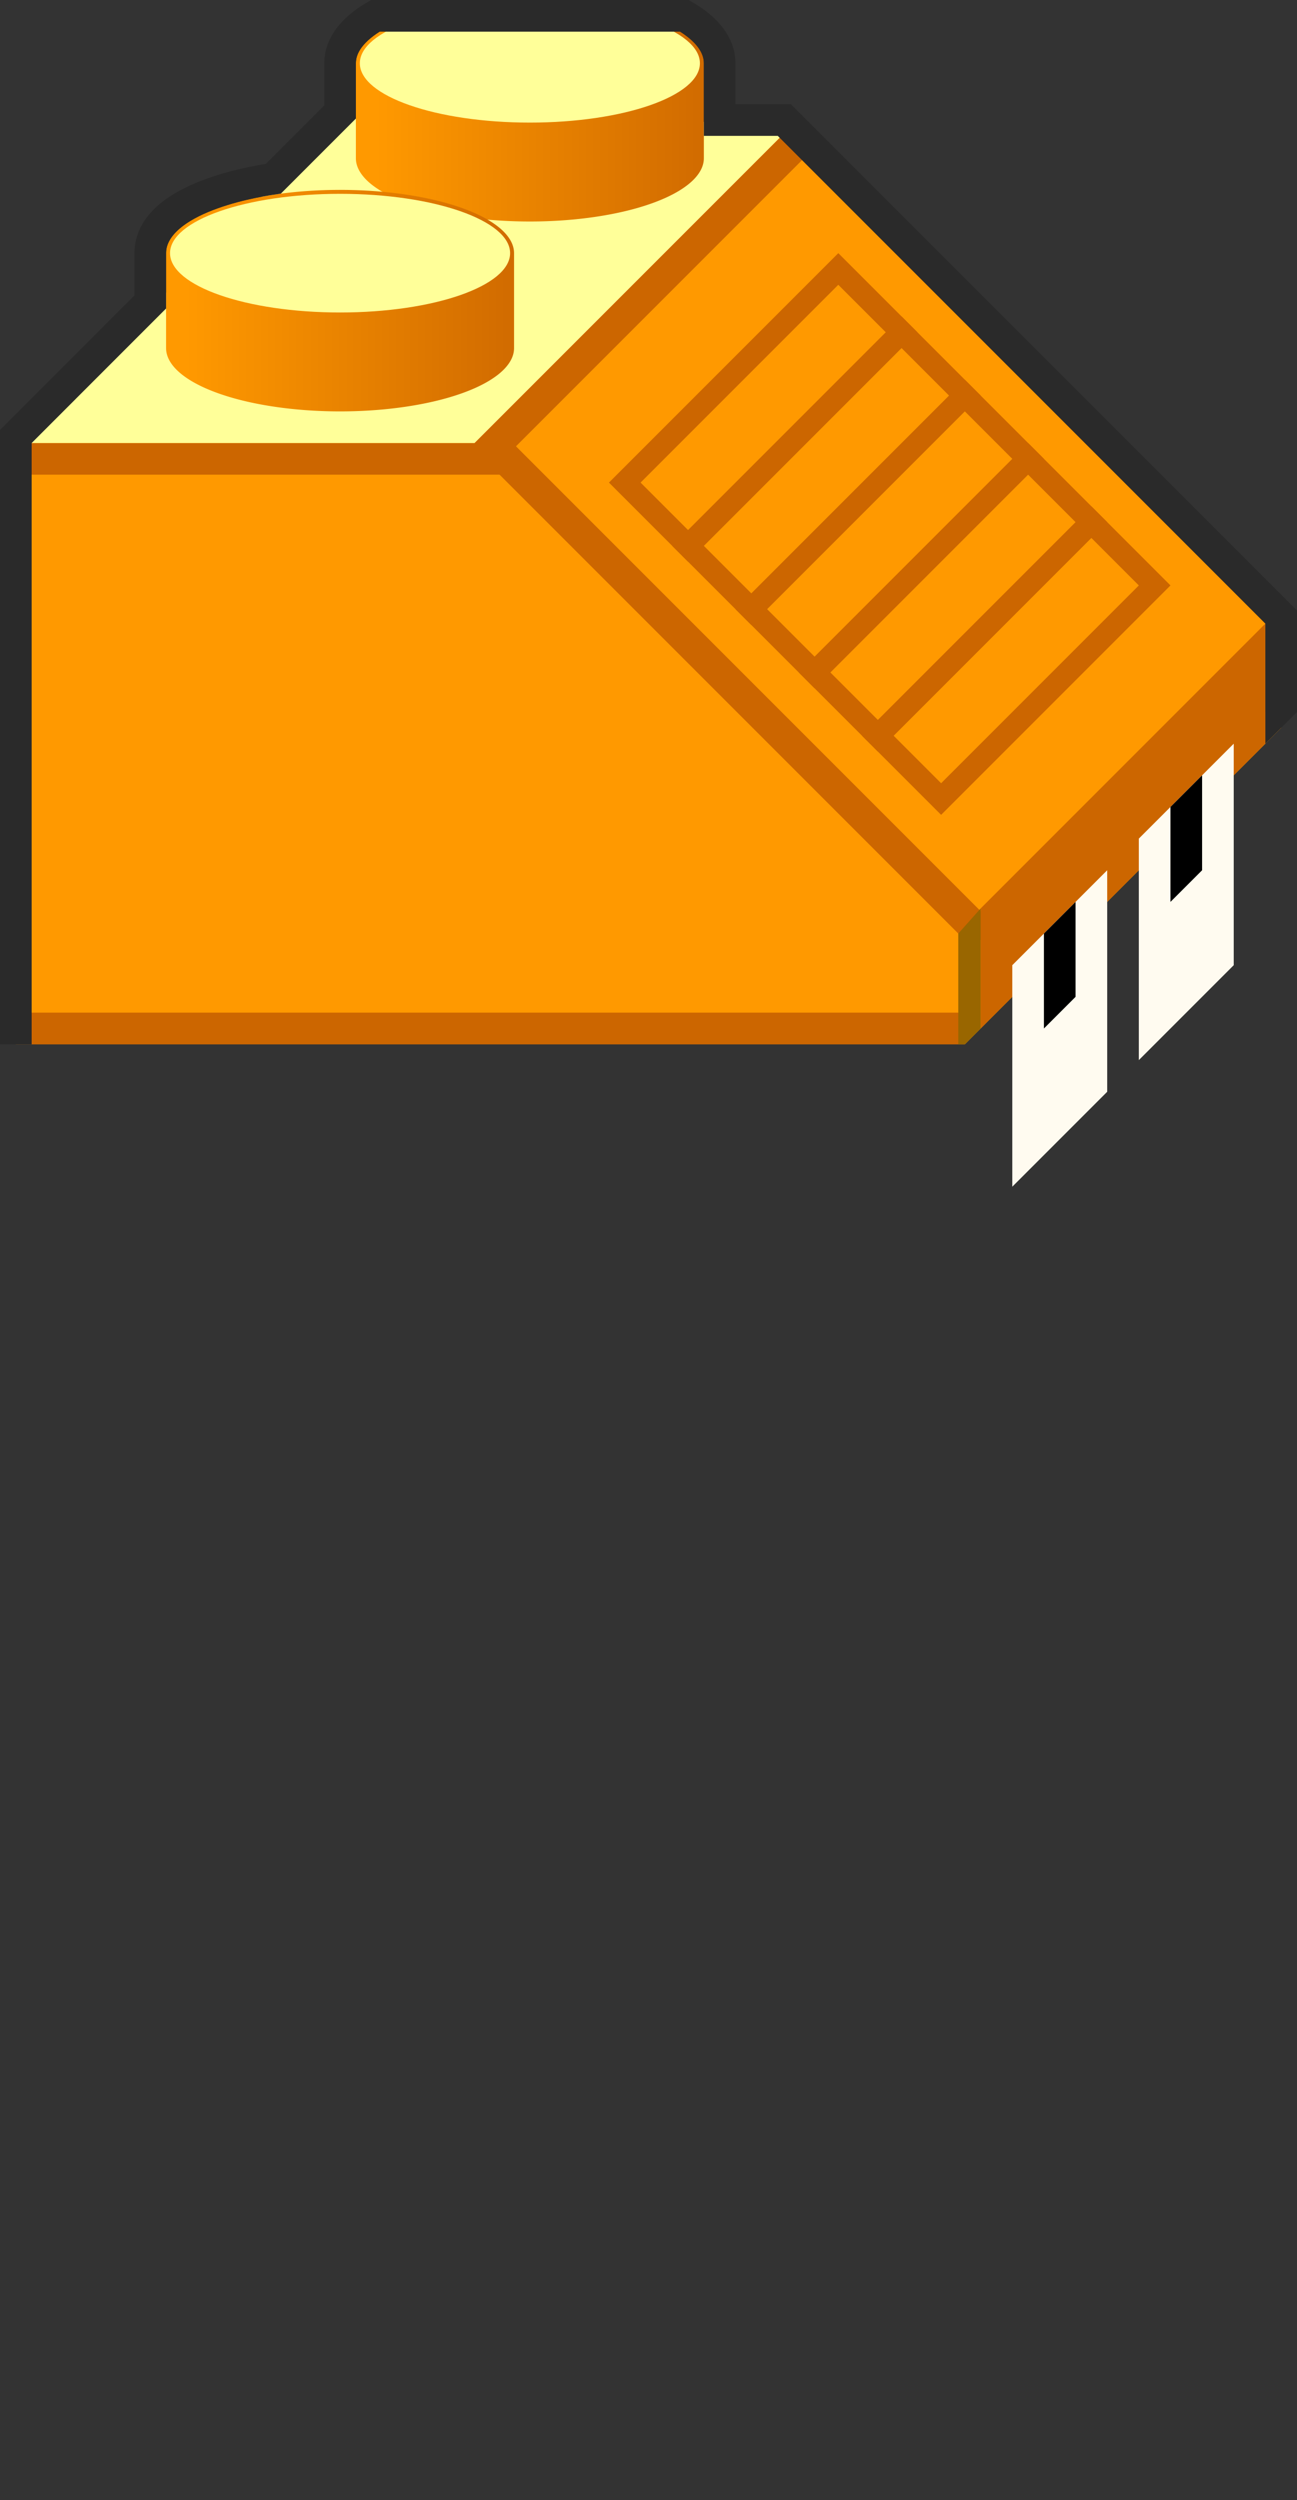 <?xml version="1.0" encoding="UTF-8"?>
<!-- Created with Inkscape (http://www.inkscape.org/) -->
<svg width="82" height="158" version="1.1" viewBox="0 0 82 158" xml:space="preserve" xmlns="http://www.w3.org/2000/svg" xmlns:xlink="http://www.w3.org/1999/xlink"><rect x="0" y="0" width="82" height="158" fill="#333333" stroke="none"/><defs><linearGradient id="a"><stop stop-color="#f90" offset="0"/><stop stop-color="#c60" offset="1"/></linearGradient><linearGradient id="c" x1="10" x2="33" y1="59.999" y2="59.999" gradientTransform="translate(1.751 -12.394)" gradientUnits="userSpaceOnUse" xlink:href="#a"/><linearGradient id="b" x1="22" x2="45" y1="47.999" y2="47.999" gradientTransform="translate(1.751 -12.394)" gradientUnits="userSpaceOnUse" xlink:href="#a"/></defs><g transform="translate(0,-9.712e-4)"><g transform="translate(0,9.712e-4)"><g transform="translate(0,-9.712e-4)"><path d="m1 66h60l20-20v-7l-32-31-19 19h-29v39" fill="#f90"/><path d="m80 39.414-18 18v7.586l18-18" fill="#c60"/></g></g><g><g stroke="#c60" stroke-width="2"><path d="m61 65h-59" fill="#c60"/><path d="m32.5 29.5 29 29" fill="#630" stroke-linecap="square"/><path d="m50.414 9-19.414 19.414" fill="none" stroke-linecap="square"/></g><path d="m62 57.414-1.414 1.586v7l0.414 2.9e-5 1-1z" fill="#960"/><path d="m3 29h28" fill-opacity="0" stroke="#c60" stroke-linecap="square" stroke-width="2"/><g fill-opacity="0" stroke="#c60" stroke-linecap="square" stroke-width="1.414"><path d="m59.5 50.5-20-20 13.5-13.5 20 20z"/><path d="M 43.5,34.5 57,21"/><path d="M 47.5,38.5 61,25"/><path d="M 51.5,42.5 65,29"/><path d="M 55.5,46.5 69,33"/></g></g></g><g transform="translate(0 -38.001)"><path d="m30 66h-29l21.5-21.5 27.5 1.5" fill="#ff9"/></g><g transform="translate(0,-38)"><path d="m33.5 37.999a11 4 0 0 0-11 4v6a11 4 0 0 0 11 4 11 4 0 0 0 11-4v-6a11 4 0 0 0-11-4z" fill="url(#b)"/><ellipse cx="33.5" cy="41.998" rx="10.75" ry="3.75" fill="#ff9"/><path d="m21.5 50a11 4 0 0 0-11 4v6a11 4 0 0 0 11 4 11 4 0 0 0 11-4v-6a11 4 0 0 0-11-4z" fill="url(#c)"/><ellipse cx="21.5" cy="53.999" rx="10.75" ry="3.75" fill="#ff9"/></g><path d="m81 45v-6l-31.414-31.414h-4.086v-3.586c0-1.163-0.826-2.185-2.232-3h-19.535c-1.407 0.815-2.232 1.837-2.232 3v3.078l-4.217 4.217c-1.657 0.24-7.783 1.356-7.783 4.705v3.082l-8.5 8.502v38.416" fill-opacity="0" stroke="#2a2a2a" stroke-width="2"/><path d="m80 46.999 2-2-2-5.586" fill="#2a2a2a"/><g><path d="m64 74.999v-14l6-6v14" fill="#fffbf0"/><path d="m72 66.999v-14l6-6v14" fill="#fffbf0"/><path d="m74 56.999v-6l2-2v6"/><path d="m66 64.999v-6l2-2v6"/></g></svg>

